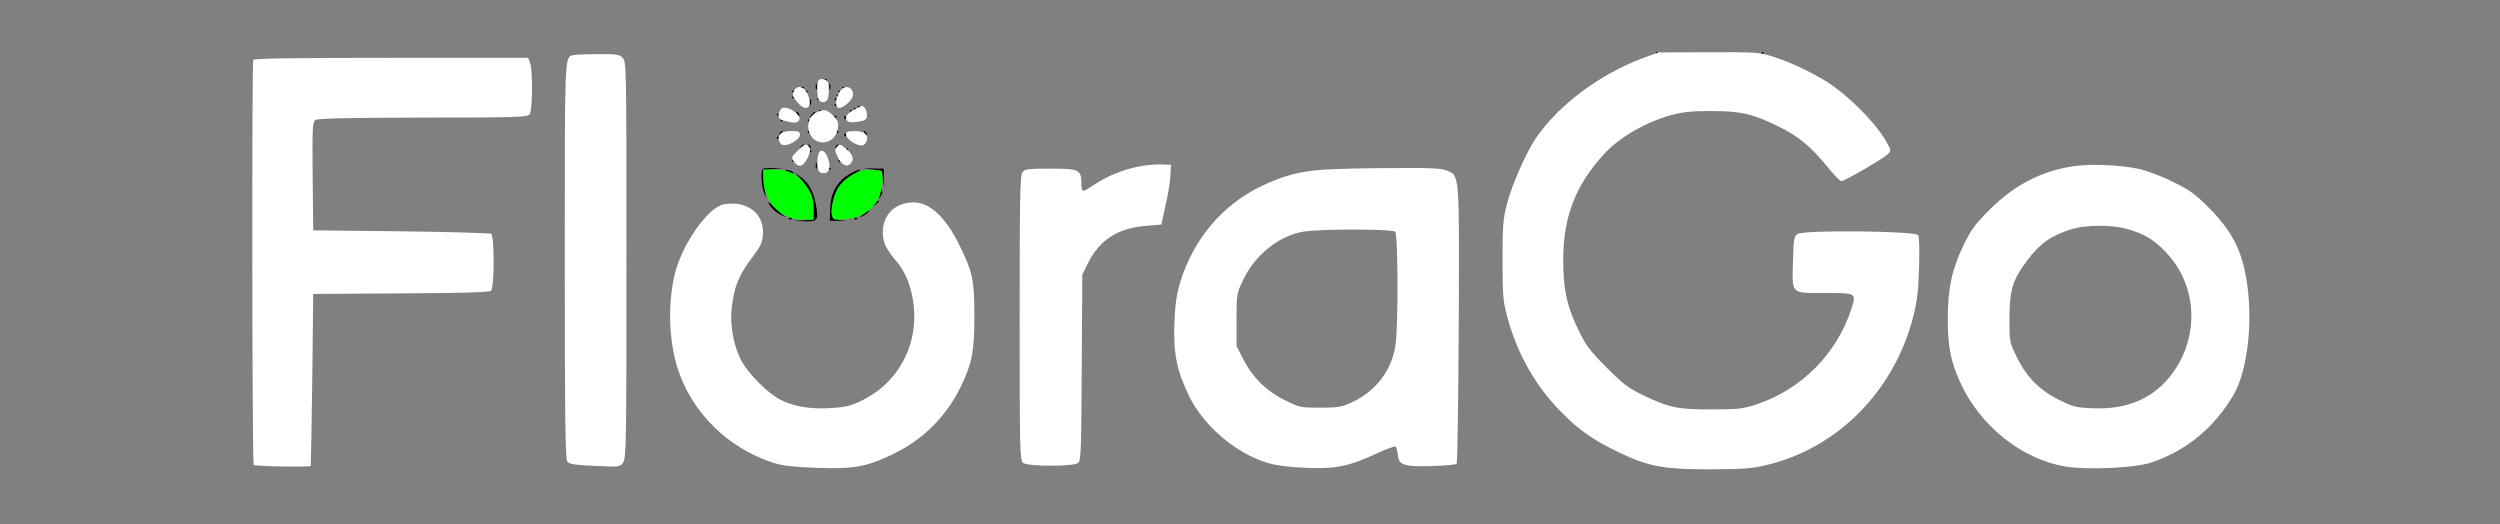 <svg xmlns="http://www.w3.org/2000/svg" version="1.0" viewBox="0 0 1297 272">
    <rect x="0" y="0" width="1297" height="272" fill="#808080" stroke="none"/>
    <path
        d="M859 27.5c0 .3.2.5.5.5s.5-.2.5-.5-.2-.5-.5-.5-.5.2-.5.5zm55 0c0 .3.2.5.5.5s.5-.2.5-.5-.2-.5-.5-.5-.5.2-.5.5zm-486 14c0 .3.2.5.5.5s.5-.2.5-.5-.2-.5-.5-.5-.5.2-.5.5zm-4.8 3.5c0 1.4.2 1.9.5 1.2.2-.6.2-1.8 0-2.5-.3-.6-.5-.1-.5 1.3zm7 0c0 1.4.2 1.9.5 1.2.2-.6.2-1.8 0-2.5-.3-.6-.5-.1-.5 1.3zm-14.2.5c0 .3.2.5.5.5s.5-.2.5-.5-.2-.5-.5-.5-.5.2-.5.5zm21 0c0 .3.2.5.5.5s.5-.2.5-.5-.2-.5-.5-.5-.5.2-.5.5zm-26 2c0 .3.2.5.5.5s.5-.2.5-.5-.2-.5-.5-.5-.5.2-.5.5zm7 0c0 .3.2.5.5.5s.5-.2.5-.5-.2-.5-.5-.5-.5.2-.5.5zm17 0c0 .3.2.5.5.5s.5-.2.5-.5-.2-.5-.5-.5-.5.2-.5.5zm-1 2c0 .3.2.5.5.5s.5-.2.5-.5-.2-.5-.5-.5-.5.2-.5.5zm-23 1c0 .3.2.5.5.5s.5-.2.5-.5-.2-.5-.5-.5-.5.2-.5.5zm9.2 2.5c0 1.4.2 1.9.5 1.2.2-.6.2-1.8 0-2.5-.3-.6-.5-.1-.5 1.3zm3.8-1.5c0 .3.2.5.5.5s.5-.2.5-.5-.2-.5-.5-.5-.5.2-.5.5zm9 0c0 .3.2.5.5.5s.5-.2.5-.5-.2-.5-.5-.5-.5.2-.5.5zm0 3c0 .3.2.5.5.5s.5-.2.5-.5-.2-.5-.5-.5-.5.2-.5.5zm12 1c0 .3.2.5.5.5s.5-.2.5-.5-.2-.5-.5-.5-.5.2-.5.5zm-2 1c0 .3.2.5.5.5s.5-.2.5-.5-.2-.5-.5-.5-.5.2-.5.5zm-18 1c0 .3.2.5.5.5s.5-.2.5-.5-.2-.5-.5-.5-.5.2-.5.5zm16 0c0 .3.2.5.5.5s.5-.2.5-.5-.2-.5-.5-.5-.5.2-.5.5zM413.5 59c.3.5.8 1 1.1 1 .3 0 .2-.5-.1-1-.3-.6-.8-1-1.1-1-.3 0-.2.4.1 1zm7.4.7c-1.3 1.6-1.2 1.7.4.4.9-.7 1.7-1.5 1.7-1.7 0-.8-.8-.3-2.1 1.3zm-17.9-.2c0 .3.2.5.5.5s.5-.2.5-.5-.2-.5-.5-.5-.5.2-.5.5zm30 1c0 .3.2.5.5.5s.5-.2.5-.5-.2-.5-.5-.5-.5.2-.5.5zm5 .5c0 .7.3 1 .7.7.3-.4.3-1 0-1.4-.4-.3-.7 0-.7.7zm-33 1.5c0 .3.2.5.5.5s.5-.2.5-.5-.2-.5-.5-.5-.5.2-.5.5zm14 0c0 .3.2.5.5.5s.5-.2.5-.5-.2-.5-.5-.5-.5.2-.5.5zm-14.6 6.7c-.4.7-.3.8.4.4s1.2-.9 1.2-1.2c0-.8-.9-.4-1.6.8zm14.6-.7c0 .3.2.5.5.5s.5-.2.5-.5-.2-.5-.5-.5-.5.2-.5.5zm15 0c0 .3.2.5.5.5s.5-.2.5-.5-.2-.5-.5-.5-.5.2-.5.5zm14.5.5c.3.5.8 1 1.1 1 .3 0 .2-.5-.1-1-.3-.6-.8-1-1.1-1-.3 0-.2.4.1 1zM438 70c0 .7.3 1 .7.7.3-.4.3-1 0-1.4-.4-.3-.7 0-.7.7zm-35 1.5c0 .3.2.5.5.5s.5-.2.5-.5-.2-.5-.5-.5-.5.2-.5.5zm12.4 4.7c-.4.7-.3.8.4.4 1.2-.7 1.6-1.6.8-1.6-.3 0-.8.5-1.2 1.2zm4.1-.2c.3.5.8 1 1.1 1 .3 0 .2-.5-.1-1-.3-.6-.8-1-1.1-1-.3 0-.2.4.1 1zm13.9.2c-.4.7-.3.8.4.4s1.2-.9 1.2-1.2c0-.8-.9-.4-1.6.8zm5.6 1.3c0 .3.2.5.5.5s.5-.2.5-.5-.2-.5-.5-.5-.5.2-.5.5zm-19 1c0 .3.2.5.5.5s.5-.2.5-.5-.2-.5-.5-.5-.5.2-.5.5zm-9 5c0 .3.2.5.5.5s.5-.2.5-.5-.2-.5-.5-.5-.5.2-.5.5zm24 0c0 .3.2.5.5.5s.5-.2.5-.5-.2-.5-.5-.5-.5.2-.5.5zM423.2 86c0 1.4.2 1.9.5 1.2.2-.6.2-1.8 0-2.5-.3-.6-.5-.1-.5 1.3zm-27.5 1.7c-1.2 1.2-.6 9.7.9 12.8.8 1.6 1.1 2.1.8 1-.4-1.1-.9-4.6-1.2-7.7l-.4-5.7 5.3-.4 5.4-.3-5.1-.2c-2.8-.1-5.4.1-5.7.5zm34.3-.2c0 .3.2.5.5.5s.5-.2.5-.5-.2-.5-.5-.5-.5.2-.5.5zm22.5.4 5 .6.6 4.5.7 4.5-.2-5-.1-5-5.5-.1-5.5-.1 5 .6zm-44 1.1c2.7 1.2 4.3 1.2 2.5 0-.8-.5-2.2-.9-3-.9-1 0-.8.3.5.9zm31.8 1.6c-6.1 3.6-9.4 9.7-9.6 17.6l-.2 6.3 5 .1c4.3.1 4.4.1.9-.3-5-.5-5.8-2.2-4.3-9.7 1.2-6.3 5-11.4 10.9-14.4 2.4-1.2 3.8-2.2 3-2.2-.8 0-3.4 1.2-5.7 2.6zm-25.2 2c5.2 5.6 6.9 9.6 6.9 15.6v5.7l-5.2.4-5.3.3 5.8.2c7 .2 7.5-.5 5.9-9.1-1.2-6.4-3.8-11.1-8.1-14.1l-2.6-1.9 2.6 2.9zm42 6.1c-.1.6-.4 2-.7 3-.5 1.7-.5 1.7.6 0 .6-1 .9-2.3.6-3-.3-.9-.5-.9-.5 0zm-58.3 6.8c1.3 2.5 3.9 4.9 7.2 6.4 2.1 1 2.2 1 .6-.1-1.1-.7-3.5-2.9-5.4-4.8-1.9-2-2.9-2.6-2.4-1.5zm55.1.2c-1.3 1.6-1.2 1.7.4.4.9-.7 1.7-1.5 1.7-1.7 0-.8-.8-.3-2.1 1.3zm-6 5.4c-2.3 1.9-2.3 2-.2 1 1.2-.6 2.5-1.6 2.8-2.1 1-1.6-.1-1.2-2.6 1.1zm-38.6 2.6c.4.3 1 .3 1.4 0 .3-.4 0-.7-.7-.7s-1 .3-.7.7zm34 0c.4.3 1 .3 1.4 0 .3-.4 0-.7-.7-.7s-1 .3-.7.7z" />
    <path fill="white"
        d="M852.7 30C830.1 38.4 809 54.1 797 71.4c-5.2 7.6-12.6 24.4-15.1 34.1-2.1 8-2.4 11.3-2.4 29.5.1 19.3.2 21.1 2.8 30.5 5.2 18.8 14.7 35.4 28.4 49 8.9 8.9 15.9 13.8 29 20.1 15.3 7.4 23.3 8.9 47.3 8.9 17.7-.1 21.8-.4 29.7-2.3 36.8-8.8 66.1-38.5 75.9-77 2-7.5 2.6-13.2 3-25.2.3-9.8.1-16.1-.5-17-1.5-2.2-59.6-2.8-62.6-.6-1.8 1.3-2 2.8-2.3 13.9-.5 17.6-1.4 16.7 16.4 16.7 16.6 0 16.5 0 13.9 8.2-7.5 23.3-25.9 41.8-49 49.5-7.2 2.4-9.5 2.7-23 2.7-17.7.1-22.3-.8-35.5-7.1-8.3-4-10.7-5.8-19.6-14.7-8.7-8.8-10.6-11.3-14.6-19.6-6-12.4-7.8-20.8-7.8-36.3 0-22.2 6.4-38.7 21.2-54.8 7.9-8.6 21.1-16.3 34.5-20.1 6.2-1.7 10.4-2.2 20.8-2.2 15.3 0 21.7 1.4 35 7.9 10.3 5 16.9 10.4 25.6 21.1 3.3 4.1 6.6 7.4 7.2 7.4 1.6 0 21.7-11.7 24-13.9 1.8-1.8 1.8-2 .1-5.2-4.3-8.5-16-21.1-27.4-29.6-7.2-5.4-21.6-12.6-31.5-15.7-7.8-2.5-8.8-2.6-34-2.5l-26 .1-7.8 2.8zM297 28.7c-4.1 1.4-4-.4-4 106.3 0 81.9.3 103 1.3 104.4 1 1.4 3.5 1.8 14.3 2.3 12.9.6 13.1.6 14.7-1.8 1.6-2.1 1.7-11 1.7-105.1C325 33.3 325 32 323 30c-1.8-1.8-3.3-2-13.2-1.9-6.2 0-12 .3-12.8.6zm-165.6 2.4c-.8 1.3-.6 208.8.2 210.1.4.7 29 1.3 29.6.5.1-.1.5-20.2.8-44.7l.5-44.5 45.4-.3c31.5-.1 45.8-.6 46.8-1.3 1.8-1.6 1.9-28.4.1-29.6-.7-.4-21.8-1-46.8-1.3l-45.5-.5-.3-28c-.2-25.2-.1-28.1 1.4-29.2 1.3-.9 14.9-1.2 55.8-1.3 49.6 0 54.2-.2 55.4-1.7 1.5-2 1.7-22.9.2-26.7l-1-2.6h-70.9c-51 0-71.2.3-71.7 1.1zm293.3 10.6c-.9.8-.9 7.6-.1 9.7.3.9 1.4 1.6 2.4 1.6 2.2 0 3-1.9 3-7 0-2.5-.5-4-1.6-4.4-2-.8-2.9-.8-3.7.1zM412 47c-1.2 2.2-.8 3.3 2.3 6.7 2.8 3.2 5.7 3 5.7-.3 0-6.5-5.6-10.9-8-6.4zm25.4-1.2c-3.5 2.3-5 10.2-2 10.2 1.7 0 5.4-2.8 6.6-5.1 1.9-3.5-1.4-7.2-4.6-5.1zm-31.6 10.3c-1 .6-1.8 2.1-1.8 3.4 0 2.3.5 2.7 6 3.9 3.6.8 5.8-.8 4.4-3.1-1.9-3-6.7-5.3-8.6-4.2zm37 1c-2.3 1.2-3.8 2.7-3.8 3.8 0 2.5 1.6 3 6.5 2.2 3.2-.5 4.1-1.1 4.3-2.9.3-2.2-1.3-5.3-2.7-5.2-.3.1-2.3 1-4.3 2.1zm-18.5.9c-3.8 1.5-5.8 5.6-4.7 9.8 2.1 8.6 13.6 7.9 15-1 .6-3.2.2-4.1-2.4-6.8-3.2-3.2-4.3-3.4-7.9-2zm-19.1 11.2c-1.6 1.6-1.5 4.3.2 5.7 2.1 1.7 9.6-2.2 9.6-4.9 0-1.7-.7-2-4.3-2-2.4 0-4.8.5-5.5 1.2zm33.8.7c0 2.6 6.9 6.7 9 5.3.8-.5 1.6-1.7 1.8-2.6.6-2.9-1.8-4.6-6.4-4.6-3.7 0-4.4.3-4.4 1.9zm-24.9 8c-1.7 1.6-3.1 3.2-3.1 3.6 0 1.9 2.3 4.5 4.1 4.5 2.6 0 6.4-7.8 4.7-9.7-1.5-1.9-2.2-1.7-5.7 1.6zm19.9-1.4c-1 1.2-.8 2.2.7 5.2 2.2 4.2 5 5.4 6.9 2.8 1.6-2.1.8-4.4-2.5-7.2-3.1-2.7-3.5-2.7-5.1-.8zm-9.5 3.8c-.4 1.3-.5 3.9-.3 5.8.2 2.6.8 3.5 2.5 3.7 3.3.5 4.6-2.7 2.9-7.5-1.5-4.5-4.2-5.6-5.1-2zm165.2 6.3c-8.1 1.8-15.9 5.1-22.1 9.3-2.5 1.7-4.9 3.1-5.5 3.1-.6 0-1.1-1.7-1.1-3.8 0-7.2-1.1-7.7-16-7.7-11.9 0-13.3.2-14.6 1.9-1.2 1.7-1.4 13.7-1.4 75.7 0 67.3.1 73.8 1.7 75 2.3 2 26.3 2 28.6.1 1.5-1.2 1.7-6.6 1.9-49.5l.3-48.2 2.9-5.9c5.9-12 15.4-18.2 29.8-19.4l8.3-.7 2.2-10c1.3-5.5 2.4-12.5 2.5-15.5l.3-5.5-5.5-.2c-3-.1-8.6.5-12.3 1.3zm487.8-.6c-17.4 2.2-31.9 9.5-45 22.5-7.7 7.7-9.8 10.4-13.7 18.5-6.2 12.8-8.2 22.2-8.3 38.5 0 14 1.5 21.8 6.2 32.3 10.2 23 32.3 40.7 55.4 44.3 11.6 1.8 35.8.6 43.9-2.1 18.4-6.2 33-18.3 42.9-35.4 7.2-12.6 10.1-38 6.6-59.3-2.6-16-7.8-25.8-20-38-7-6.9-9.9-9-18.7-13.2-5.8-2.9-13.5-5.7-17.3-6.5-9.5-2-23.5-2.6-32-1.6zm25 32.5c10.5 2.7 16.9 6.9 23.8 15.4 15.4 18.8 13.8 47-3.6 64.9-9.1 9.3-21.5 13.7-37 13-8.6-.3-10.2-.8-17.3-4.3-10.2-5-17.1-11.9-22.1-22.3-3.8-7.7-3.8-7.8-3.8-20.2.1-14.8 1.7-20 9.4-30.1 6.7-8.8 12.4-12.8 23.1-16.1 7-2.1 19.9-2.2 27.5-.3zM687 88c-12.9.9-20.8 3-32.5 8.5-20.1 9.6-35.3 27.5-42.1 49.6-2 6.5-2.7 11.3-3.1 21.4-.7 15.7 1.3 25.1 7.8 38.4 7.5 15.2 24.6 29.7 40.7 34.3 4.3 1.3 11.3 2.2 19.5 2.5 15.4.7 22.7-.8 36.6-7.3 5.2-2.4 9.8-4.1 10.2-3.7.4.5.9 2.4 1.1 4.3.5 5.3 3 6.2 17.5 5.8 6.7-.2 12.6-.7 13-1.2.4-.4.9-32.9 1.1-72.1.3-79.6.5-77.2-6.2-80-2.8-1.2-8.6-1.5-28.3-1.3-13.6 0-29.5.4-35.3.8zm36.8 32.2c1.5 1.5 1.7 48.8.2 58.7-1.8 12.9-10 23.8-22 29.5-6 2.8-7.4 3.1-17.1 3.1-10.2 0-10.7-.1-18.2-3.8-9.6-4.8-16.6-11.5-21.5-21l-3.7-7.2V166c0-13.5 0-13.5 3.6-21.1 6.2-12.9 19-23 31.6-24.8 9.5-1.4 45.7-1.3 47.1.1zM375.5 106c-8.2 1.5-21.8 20.9-25.5 36.5-3.6 15.3-3 34 1.5 48.4 7.3 23.1 26.2 41.7 50 49.3 4.4 1.4 10.3 2.1 22.2 2.5 19.4.7 25.9-.5 39.8-7.2 15.6-7.6 27.4-19.4 35-35 5.8-12.1 7-18 7-36.5 0-18.6-.8-22.7-7.6-36.5-7.2-14.7-15.4-22.5-23.9-22.5-9.5 0-16 6.3-16 15.5 0 5.4 1.8 9 8 16.2 1.5 1.7 3.7 5.6 4.9 8.7 9.2 24.8-.6 50.9-23.4 62.2-6 3-8.5 3.6-16.2 4.1-11 .7-19.8-.8-26.8-4.5-6.5-3.5-16.2-13.3-19.8-19.9-3.9-7.2-6-18.1-5.2-26.4 1.1-11.8 3.9-18.6 11.3-28.1 3.5-4.6 4.6-6.8 5-10.6 1-11.2-8-18.4-20.3-16.2z" />
    <path fill="#0F0"
        d="M396 92.4c0 12.3 8.9 21.6 20.7 21.6h5.3v-5.8c0-4.7-.6-6.7-2.8-10.3-4.9-7.5-9.3-9.9-18.3-9.9H396v4.4zm47.1-2.2c-2.5 1.3-5.7 3.9-7.3 5.8-2.9 3.7-5.1 12.1-4.1 16 .5 2.1 1 2.2 6.7 1.8 6.4-.4 11.8-3.2 15.6-8 2.4-3.2 4.2-9.6 3.8-13.8-.3-3.4-.4-3.5-5.3-3.8-3.7-.2-6.2.3-9.4 2z" />
</svg>